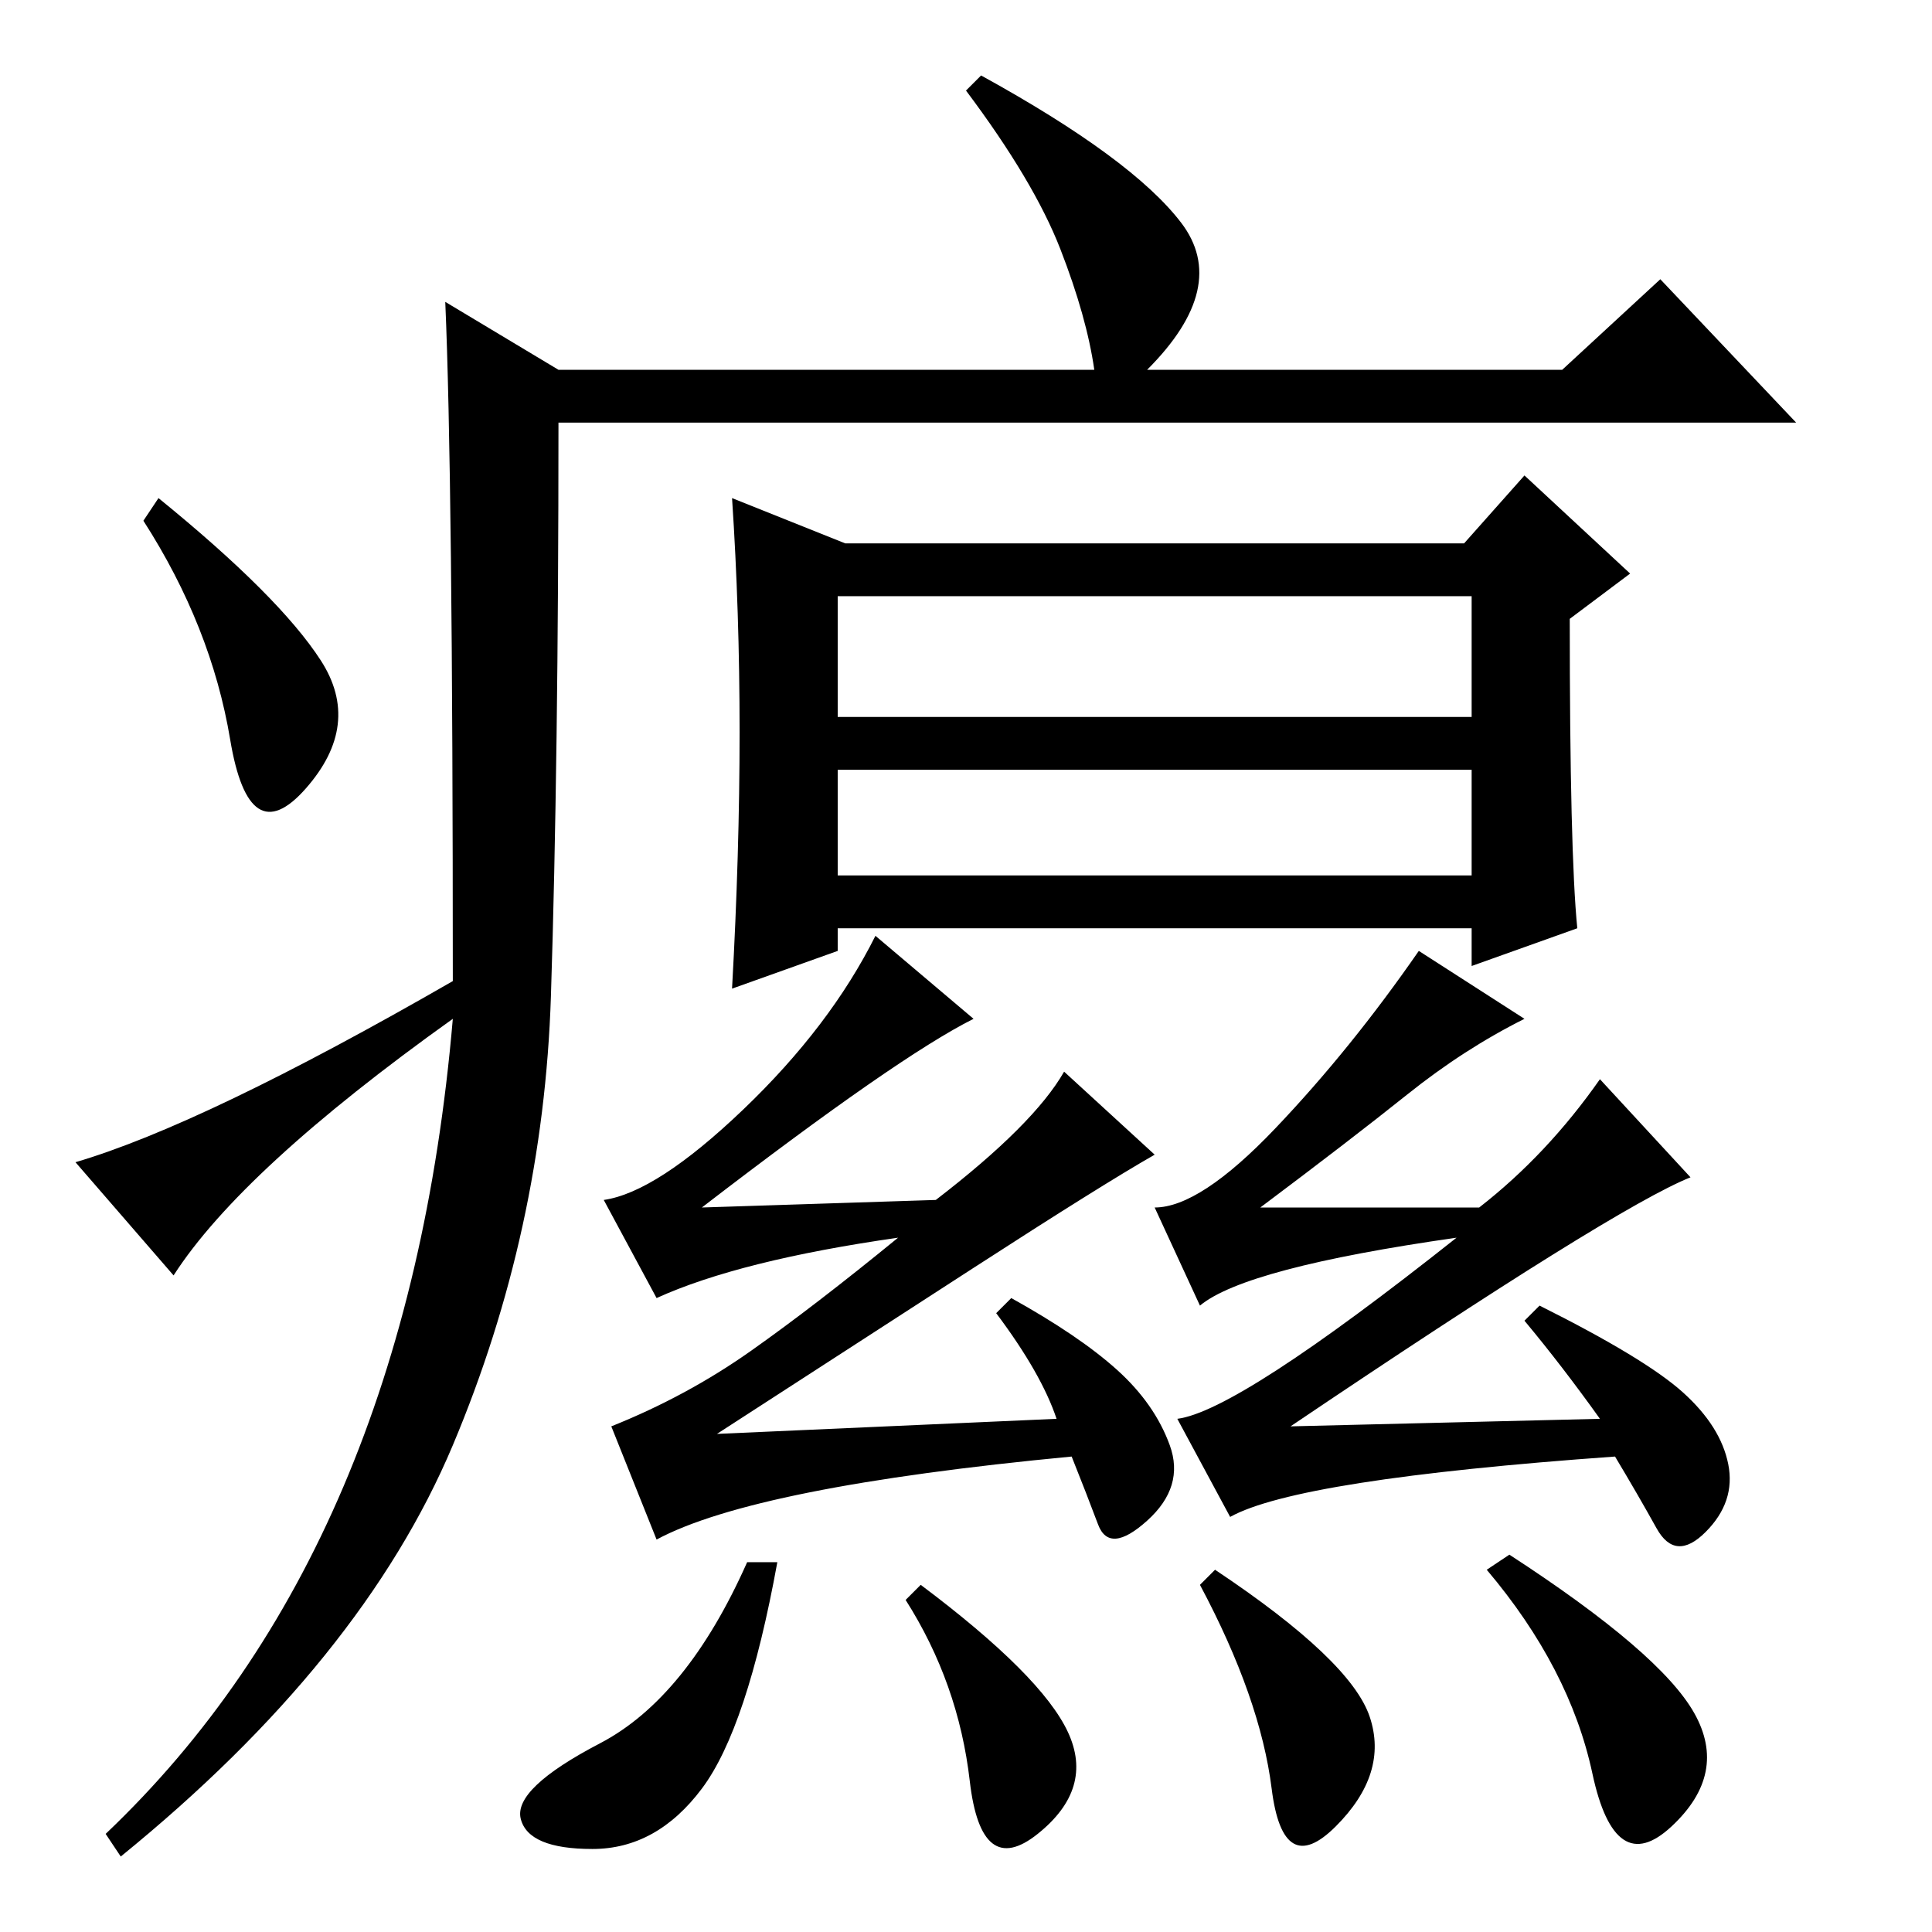 <?xml version="1.0" standalone="no"?>
<!DOCTYPE svg PUBLIC "-//W3C//DTD SVG 1.1//EN" "http://www.w3.org/Graphics/SVG/1.1/DTD/svg11.dtd" >
<svg xmlns="http://www.w3.org/2000/svg" xmlns:xlink="http://www.w3.org/1999/xlink" version="1.1" viewBox="0 -36 256 256">
  <g transform="matrix(1 0 0 -1 0 220)">
   <path fill="currentColor"
d="M59 216l15 -9h71q-1 7 -4.5 16t-12.5 21l2 2q20 -11 26.5 -19.5t-4.5 -19.5h55l13 12l18 -19h-164q0 -45 -1 -76t-13 -59.5t-44 -54.5l-2 3q40 38 46 108q-28 -20 -37 -34l-13 15q17 5 50 24q0 67 -1 90zM42.5 168.5q5.5 -8.5 -2 -17t-10 6.5t-11.5 29l2 3
q16 -13 21.5 -21.5zM111 140h84v14h-84v-14zM98 159q0 16 -1 31l15 -6h82l8 9l14 -13l-8 -6q0 -31 1 -41l-14 -5v5h-84v-3l-14 -5q1 18 1 34zM111 161h84v16h-84v-16zM93 19q-6 -8 -14.5 -8t-9.5 4t10.5 10t19.5 24h4q-4 -22 -10 -30zM122 46q16 -12 19.5 -19.5t-4 -13.5
t-9 7t-8.5 24zM200 50q20 -13 24.5 -21t-3 -15t-10.5 7t-14 27zM202 81l2 2q14 -7 19 -11.5t6 -9.5t-3 -9t-6.5 0.5t-5.5 9.5q-42 -3 -51 -8l-7 13q8 1 37 24q-28 -4 -34 -9l-6 13q6 0 16 10.5t19 23.5l14 -9q-8 -4 -15.5 -10t-19.5 -15h29q9 7 16 17l12 -13q-10 -4 -53 -33
l41 1q-5 7 -10 13zM132 82l2 2q9 -5 14 -9.5t7 -10t-3 -10t-6.5 -0.5t-3.5 9q-42 -4 -55 -11l-6 15q10 4 18.5 10t19.5 15q-21 -3 -32 -8l-7 13q7 1 18.5 12t17.5 23l13 -11q-10 -5 -36 -25l31 1q13 10 17 17l12 -11q-7 -4 -24 -15l-34 -22l45 2q-2 6 -8 14zM161 48
q18 -12 20.5 -19.5t-4.5 -14.5t-8.5 5t-9.5 27z" />
  </g>

</svg>
